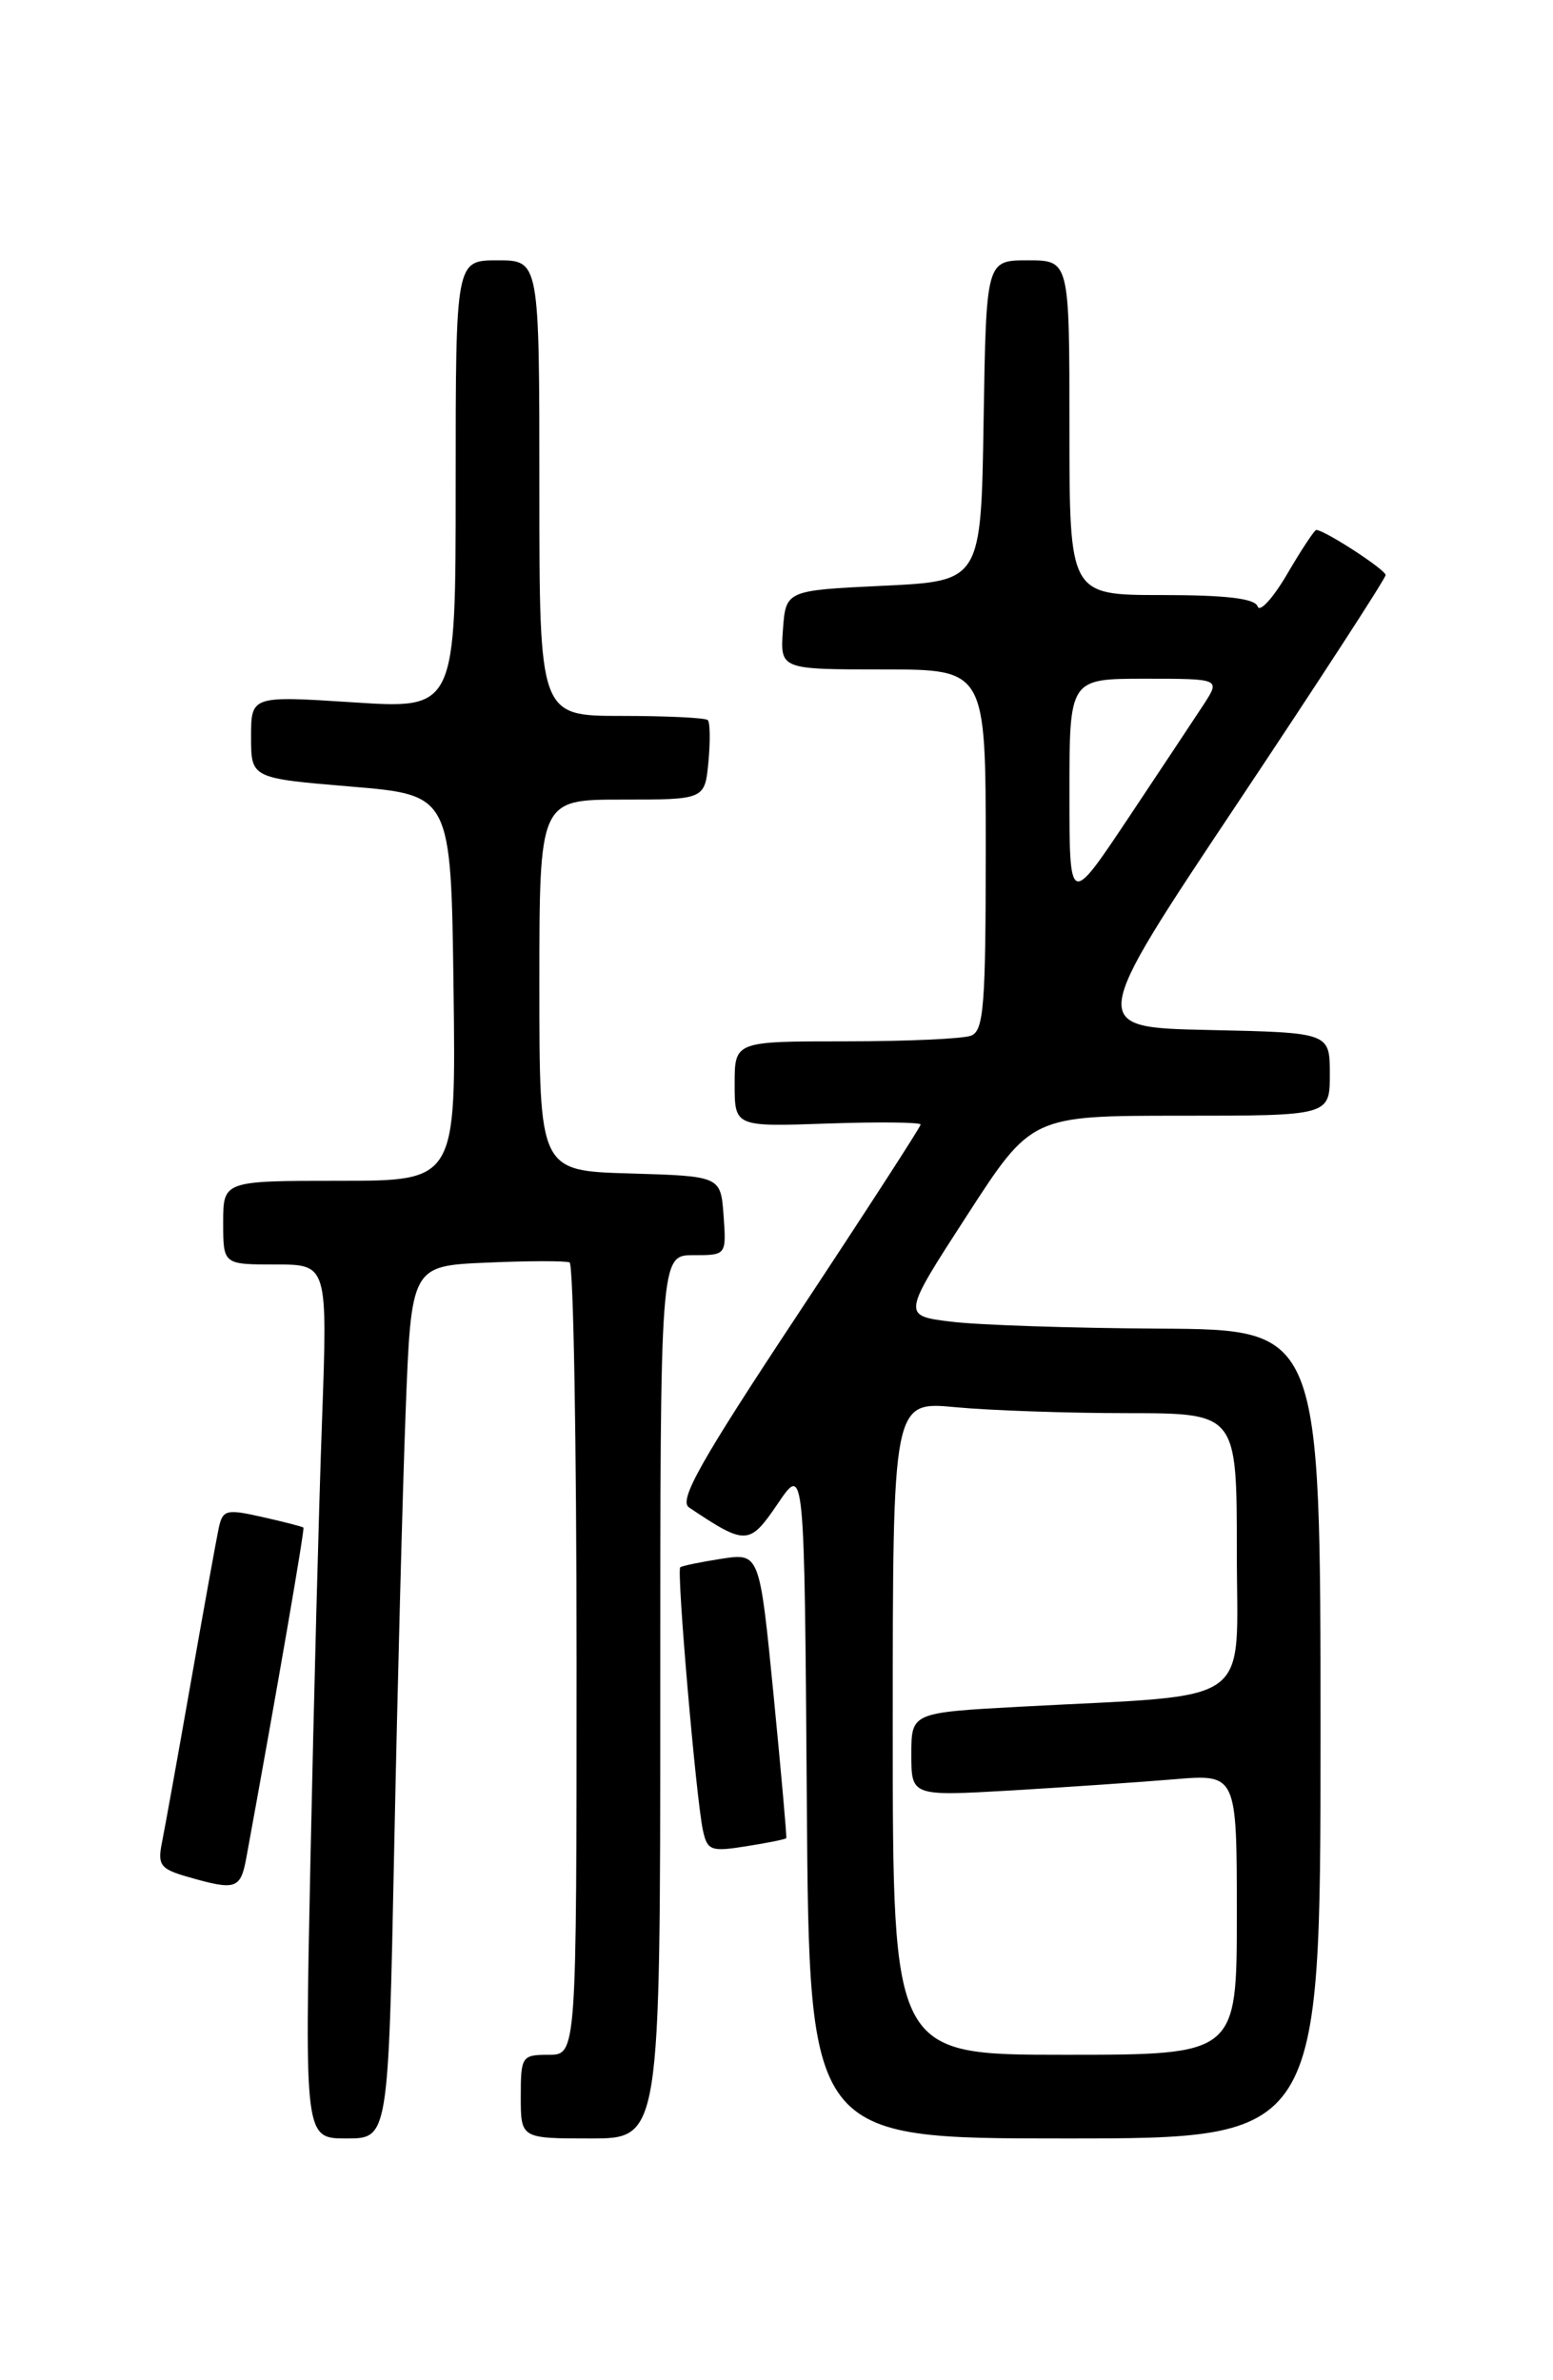 <?xml version="1.0" encoding="UTF-8" standalone="no"?>
<!DOCTYPE svg PUBLIC "-//W3C//DTD SVG 1.1//EN" "http://www.w3.org/Graphics/SVG/1.1/DTD/svg11.dtd" >
<svg xmlns="http://www.w3.org/2000/svg" xmlns:xlink="http://www.w3.org/1999/xlink" version="1.1" viewBox="0 0 167 256">
 <g >
 <path fill="currentColor"
d=" M 42.39 198.75 C 42.74 181.56 43.29 160.45 43.62 151.82 C 44.22 136.15 44.22 136.15 52.36 135.80 C 56.84 135.60 60.84 135.60 61.25 135.78 C 61.66 135.97 62.00 155.22 62.00 178.56 C 62.00 221.00 62.00 221.00 59.00 221.00 C 56.11 221.00 56.00 221.17 56.00 225.50 C 56.00 230.00 56.00 230.00 63.50 230.00 C 71.00 230.00 71.00 230.00 71.00 182.50 C 71.00 135.00 71.00 135.00 74.56 135.00 C 78.11 135.00 78.11 135.00 77.81 130.75 C 77.50 126.50 77.50 126.50 67.75 126.21 C 58.00 125.93 58.00 125.93 58.00 105.96 C 58.00 86.00 58.00 86.00 66.89 86.00 C 75.79 86.00 75.79 86.00 76.18 81.95 C 76.39 79.72 76.36 77.69 76.11 77.45 C 75.87 77.20 71.69 77.00 66.83 77.00 C 58.00 77.00 58.00 77.00 58.00 52.50 C 58.00 28.00 58.00 28.00 53.50 28.00 C 49.00 28.00 49.00 28.00 49.00 52.13 C 49.00 76.26 49.00 76.26 38.00 75.54 C 27.00 74.83 27.00 74.83 27.00 79.27 C 27.00 83.70 27.00 83.70 37.75 84.60 C 48.50 85.50 48.50 85.50 48.77 106.25 C 49.04 127.00 49.04 127.00 36.52 127.00 C 24.00 127.00 24.00 127.00 24.00 131.50 C 24.00 136.00 24.00 136.00 29.61 136.00 C 35.23 136.00 35.23 136.00 34.63 152.75 C 34.29 161.96 33.74 183.11 33.39 199.75 C 32.76 230.00 32.76 230.00 37.26 230.00 C 41.76 230.00 41.76 230.00 42.39 198.75 Z  M 142.00 186.50 C 142.00 143.00 142.00 143.00 124.75 142.90 C 115.26 142.85 105.14 142.51 102.26 142.15 C 97.01 141.50 97.01 141.50 103.97 130.75 C 110.92 120.00 110.92 120.00 126.96 120.00 C 143.00 120.00 143.00 120.00 143.00 115.53 C 143.00 111.06 143.00 111.06 130.00 110.78 C 117.00 110.50 117.00 110.50 133.00 86.50 C 141.80 73.30 149.00 62.21 149.00 61.85 C 149.00 61.27 142.43 57.00 141.54 57.00 C 141.35 57.00 139.94 59.13 138.42 61.73 C 136.90 64.33 135.47 65.90 135.24 65.23 C 134.96 64.37 131.86 64.00 124.92 64.00 C 115.00 64.00 115.00 64.00 115.00 46.00 C 115.00 28.00 115.00 28.00 110.52 28.00 C 106.05 28.00 106.05 28.00 105.77 45.25 C 105.50 62.50 105.50 62.50 95.00 63.00 C 84.50 63.50 84.50 63.50 84.19 67.75 C 83.89 72.00 83.89 72.00 94.94 72.00 C 106.00 72.00 106.00 72.00 106.00 91.39 C 106.00 108.15 105.79 110.87 104.42 111.39 C 103.55 111.73 97.47 112.00 90.92 112.00 C 79.00 112.00 79.00 112.00 79.00 116.59 C 79.00 121.19 79.00 121.19 89.00 120.84 C 94.50 120.65 99.00 120.70 99.00 120.95 C 99.00 121.19 93.08 130.34 85.84 141.29 C 75.33 157.17 72.96 161.37 74.09 162.13 C 80.23 166.24 80.58 166.22 83.64 161.72 C 86.50 157.50 86.50 157.50 86.76 193.75 C 87.02 230.00 87.02 230.00 114.51 230.00 C 142.00 230.00 142.00 230.00 142.00 186.50 Z  M 26.50 199.75 C 29.73 182.12 32.78 164.46 32.63 164.30 C 32.53 164.20 30.54 163.68 28.21 163.16 C 24.32 162.28 23.95 162.38 23.52 164.35 C 23.27 165.53 21.91 173.03 20.51 181.00 C 19.11 188.97 17.71 196.72 17.41 198.20 C 16.93 200.59 17.25 201.02 20.18 201.86 C 25.39 203.36 25.87 203.20 26.50 199.75 Z  M 84.55 197.70 C 84.62 197.59 84.00 190.64 83.18 182.26 C 81.68 167.03 81.68 167.03 77.59 167.65 C 75.34 168.00 73.34 168.41 73.15 168.57 C 72.74 168.92 74.85 193.45 75.59 196.87 C 76.06 199.04 76.45 199.18 80.26 198.57 C 82.55 198.21 84.48 197.82 84.55 197.70 Z  M 96.00 185.86 C 96.00 150.71 96.00 150.71 102.75 151.35 C 106.46 151.70 114.79 151.99 121.25 151.99 C 133.00 152.00 133.00 152.00 133.00 166.90 C 133.00 183.83 135.29 182.19 109.75 183.56 C 98.00 184.20 98.00 184.20 98.00 188.69 C 98.00 193.19 98.00 193.19 108.75 192.57 C 114.66 192.22 122.54 191.68 126.25 191.37 C 133.00 190.80 133.00 190.80 133.00 205.90 C 133.00 221.00 133.00 221.00 114.50 221.00 C 96.00 221.00 96.00 221.00 96.00 185.86 Z  M 115.00 85.24 C 115.00 73.00 115.00 73.00 123.12 73.00 C 131.23 73.00 131.23 73.00 129.45 75.75 C 128.46 77.26 124.81 82.77 121.33 87.99 C 115.00 97.48 115.00 97.48 115.00 85.24 Z "/>
</g>
</svg>